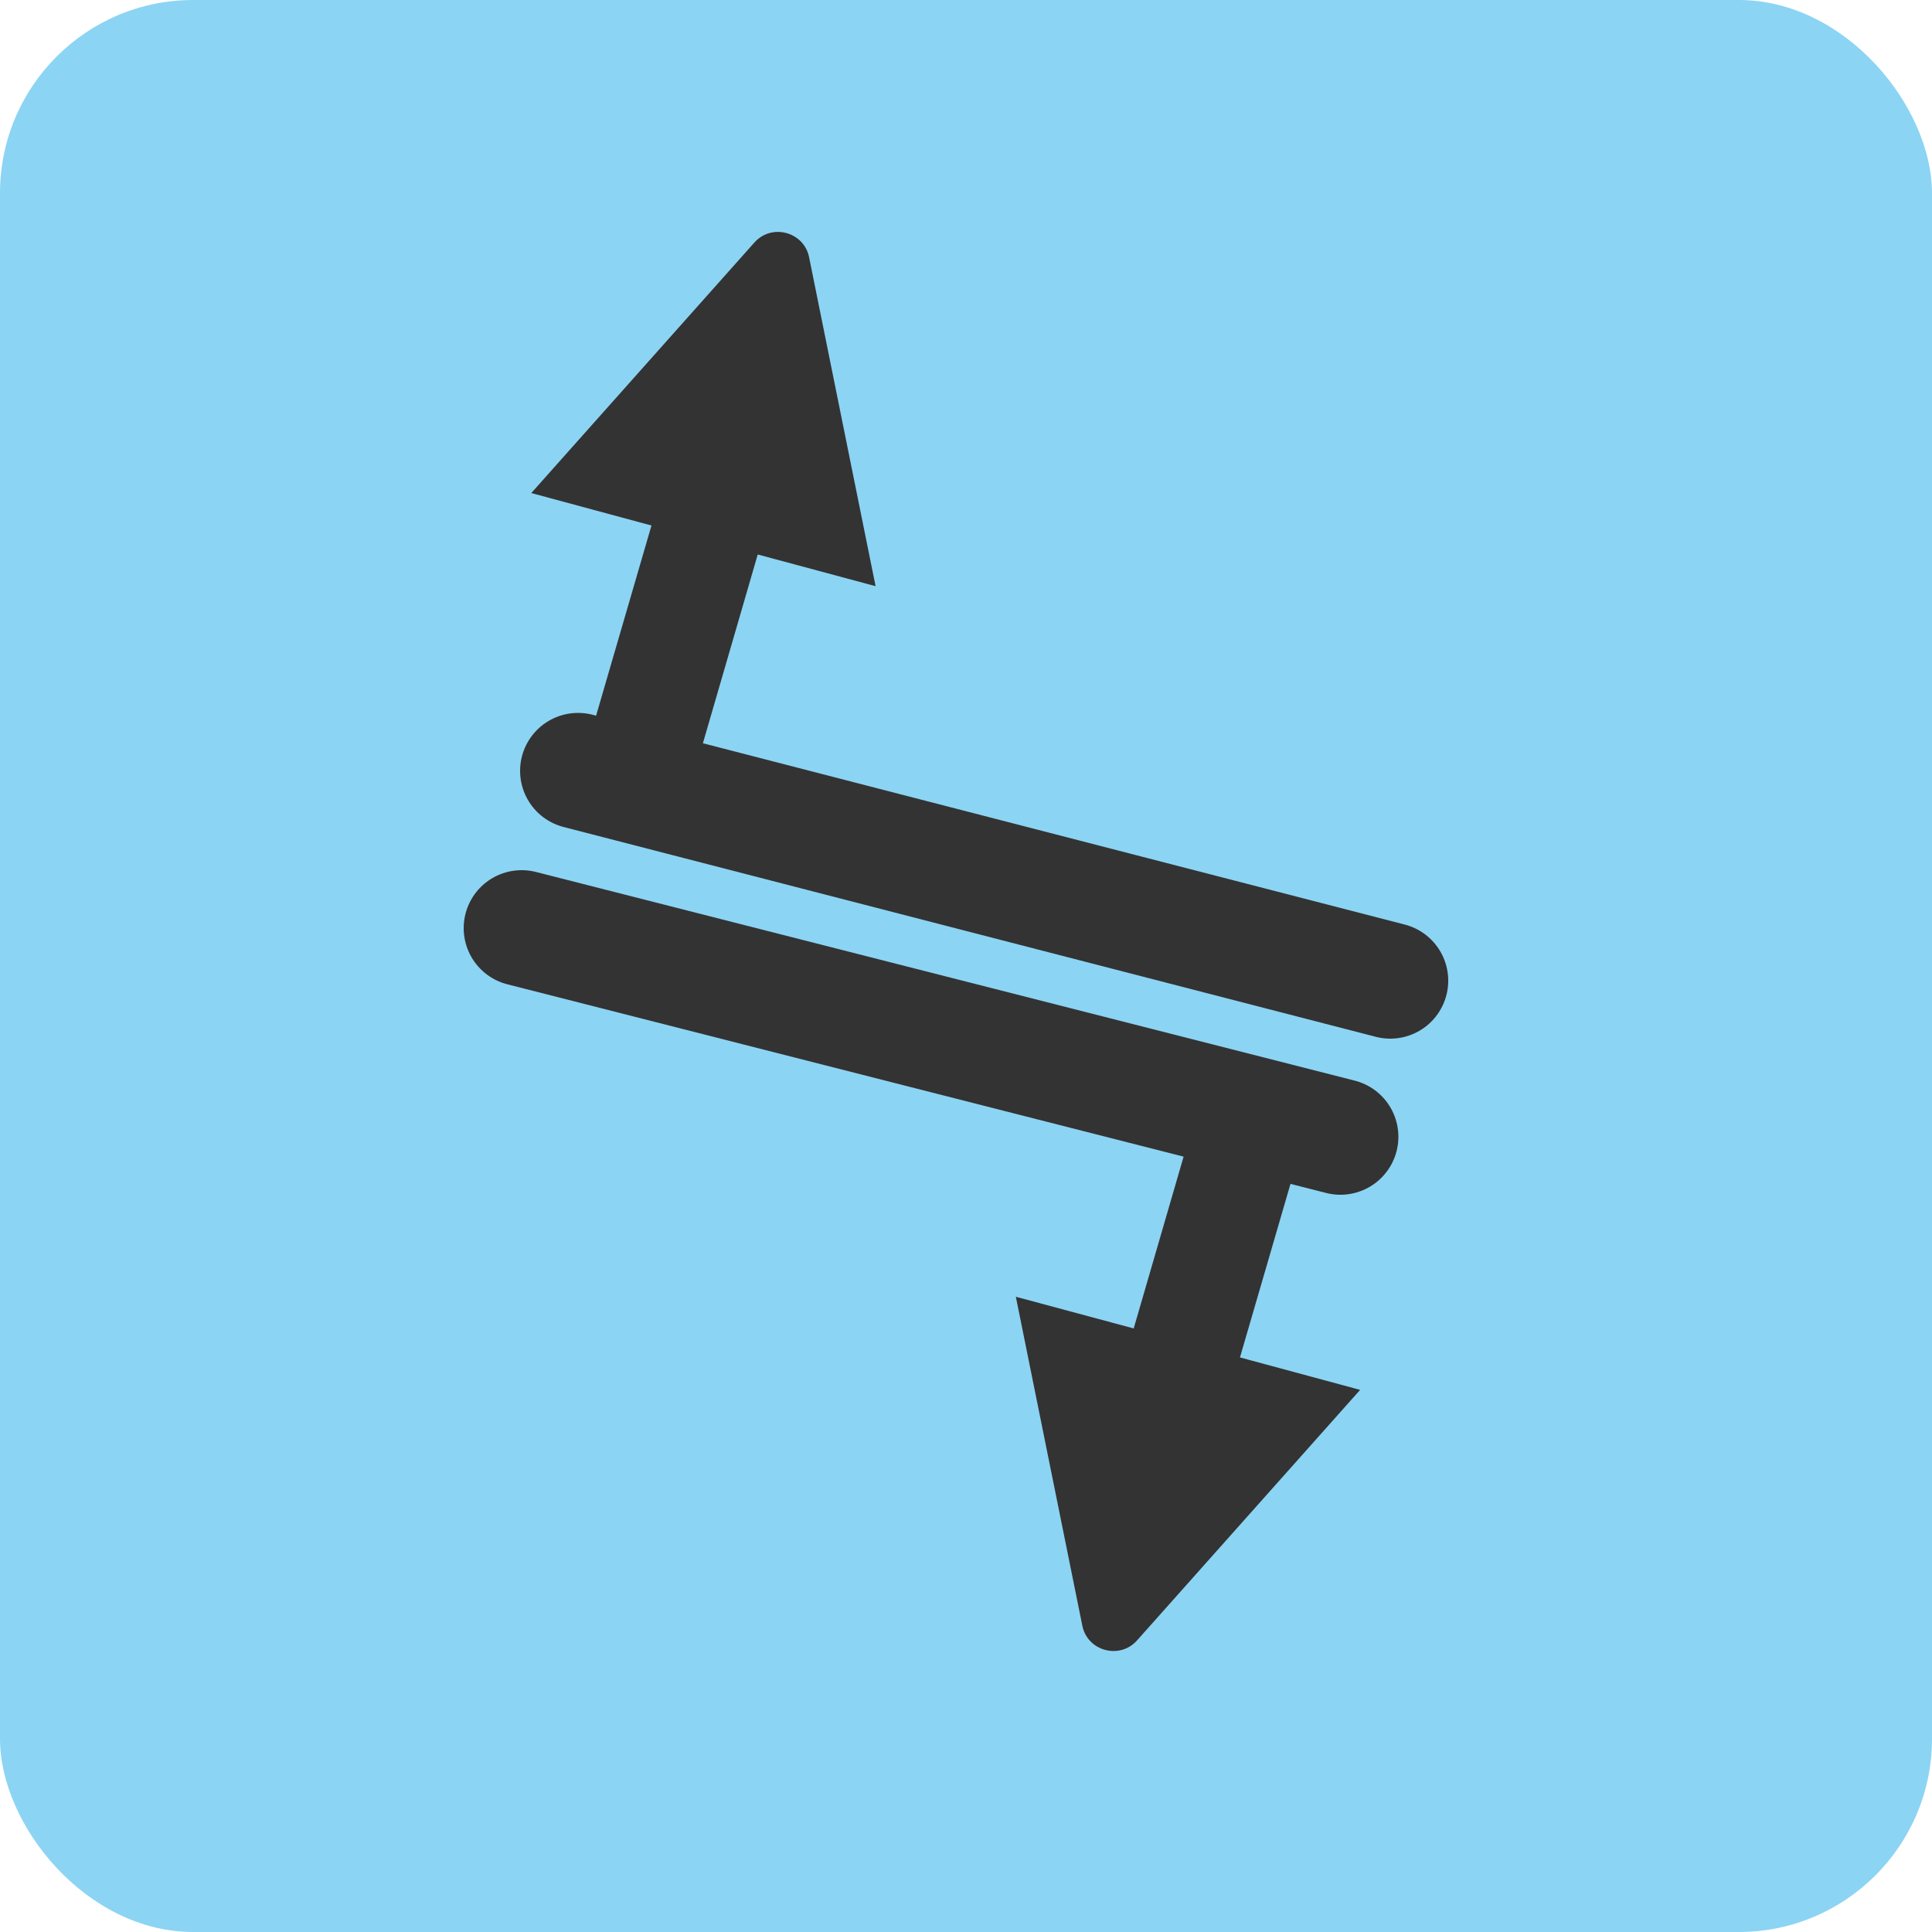 <svg width="50" height="50" viewBox="0 0 50 50" fill="none" xmlns="http://www.w3.org/2000/svg">
<rect width="50" height="50" rx="5" fill="#00A0E4" fill-opacity="0.45"/>
<g clip-path="url(#clip0_3009_66)">
<path d="M22.66 15.17L20.94 6.66C20.81 6 19.97 5.77 19.52 6.28L13.75 12.76L16.86 13.6L14.95 20.16L17.69 20.96L19.61 14.35L22.66 15.17Z" fill="#333333"/>
<path d="M14.96 19.95L35.98 25.38" stroke="#333333" stroke-width="3" stroke-miterlimit="10" stroke-linecap="round"/>
<path d="M26.29 33.56L28.01 42.07C28.14 42.73 28.98 42.96 29.43 42.45L35.2 35.97L32.09 35.13L34 28.57L31.26 27.77L29.34 34.38L26.29 33.56Z" fill="#333333"/>
<path d="M34.69 29.42L13.5 24.02" stroke="#333333" stroke-width="3" stroke-miterlimit="10" stroke-linecap="round"/>
</g>
<defs>
<clipPath id="clip0_3009_66">
<rect width="25.48" height="36.73" fill="white" transform="translate(12 6)"/>
</clipPath>
</defs>
</svg>
